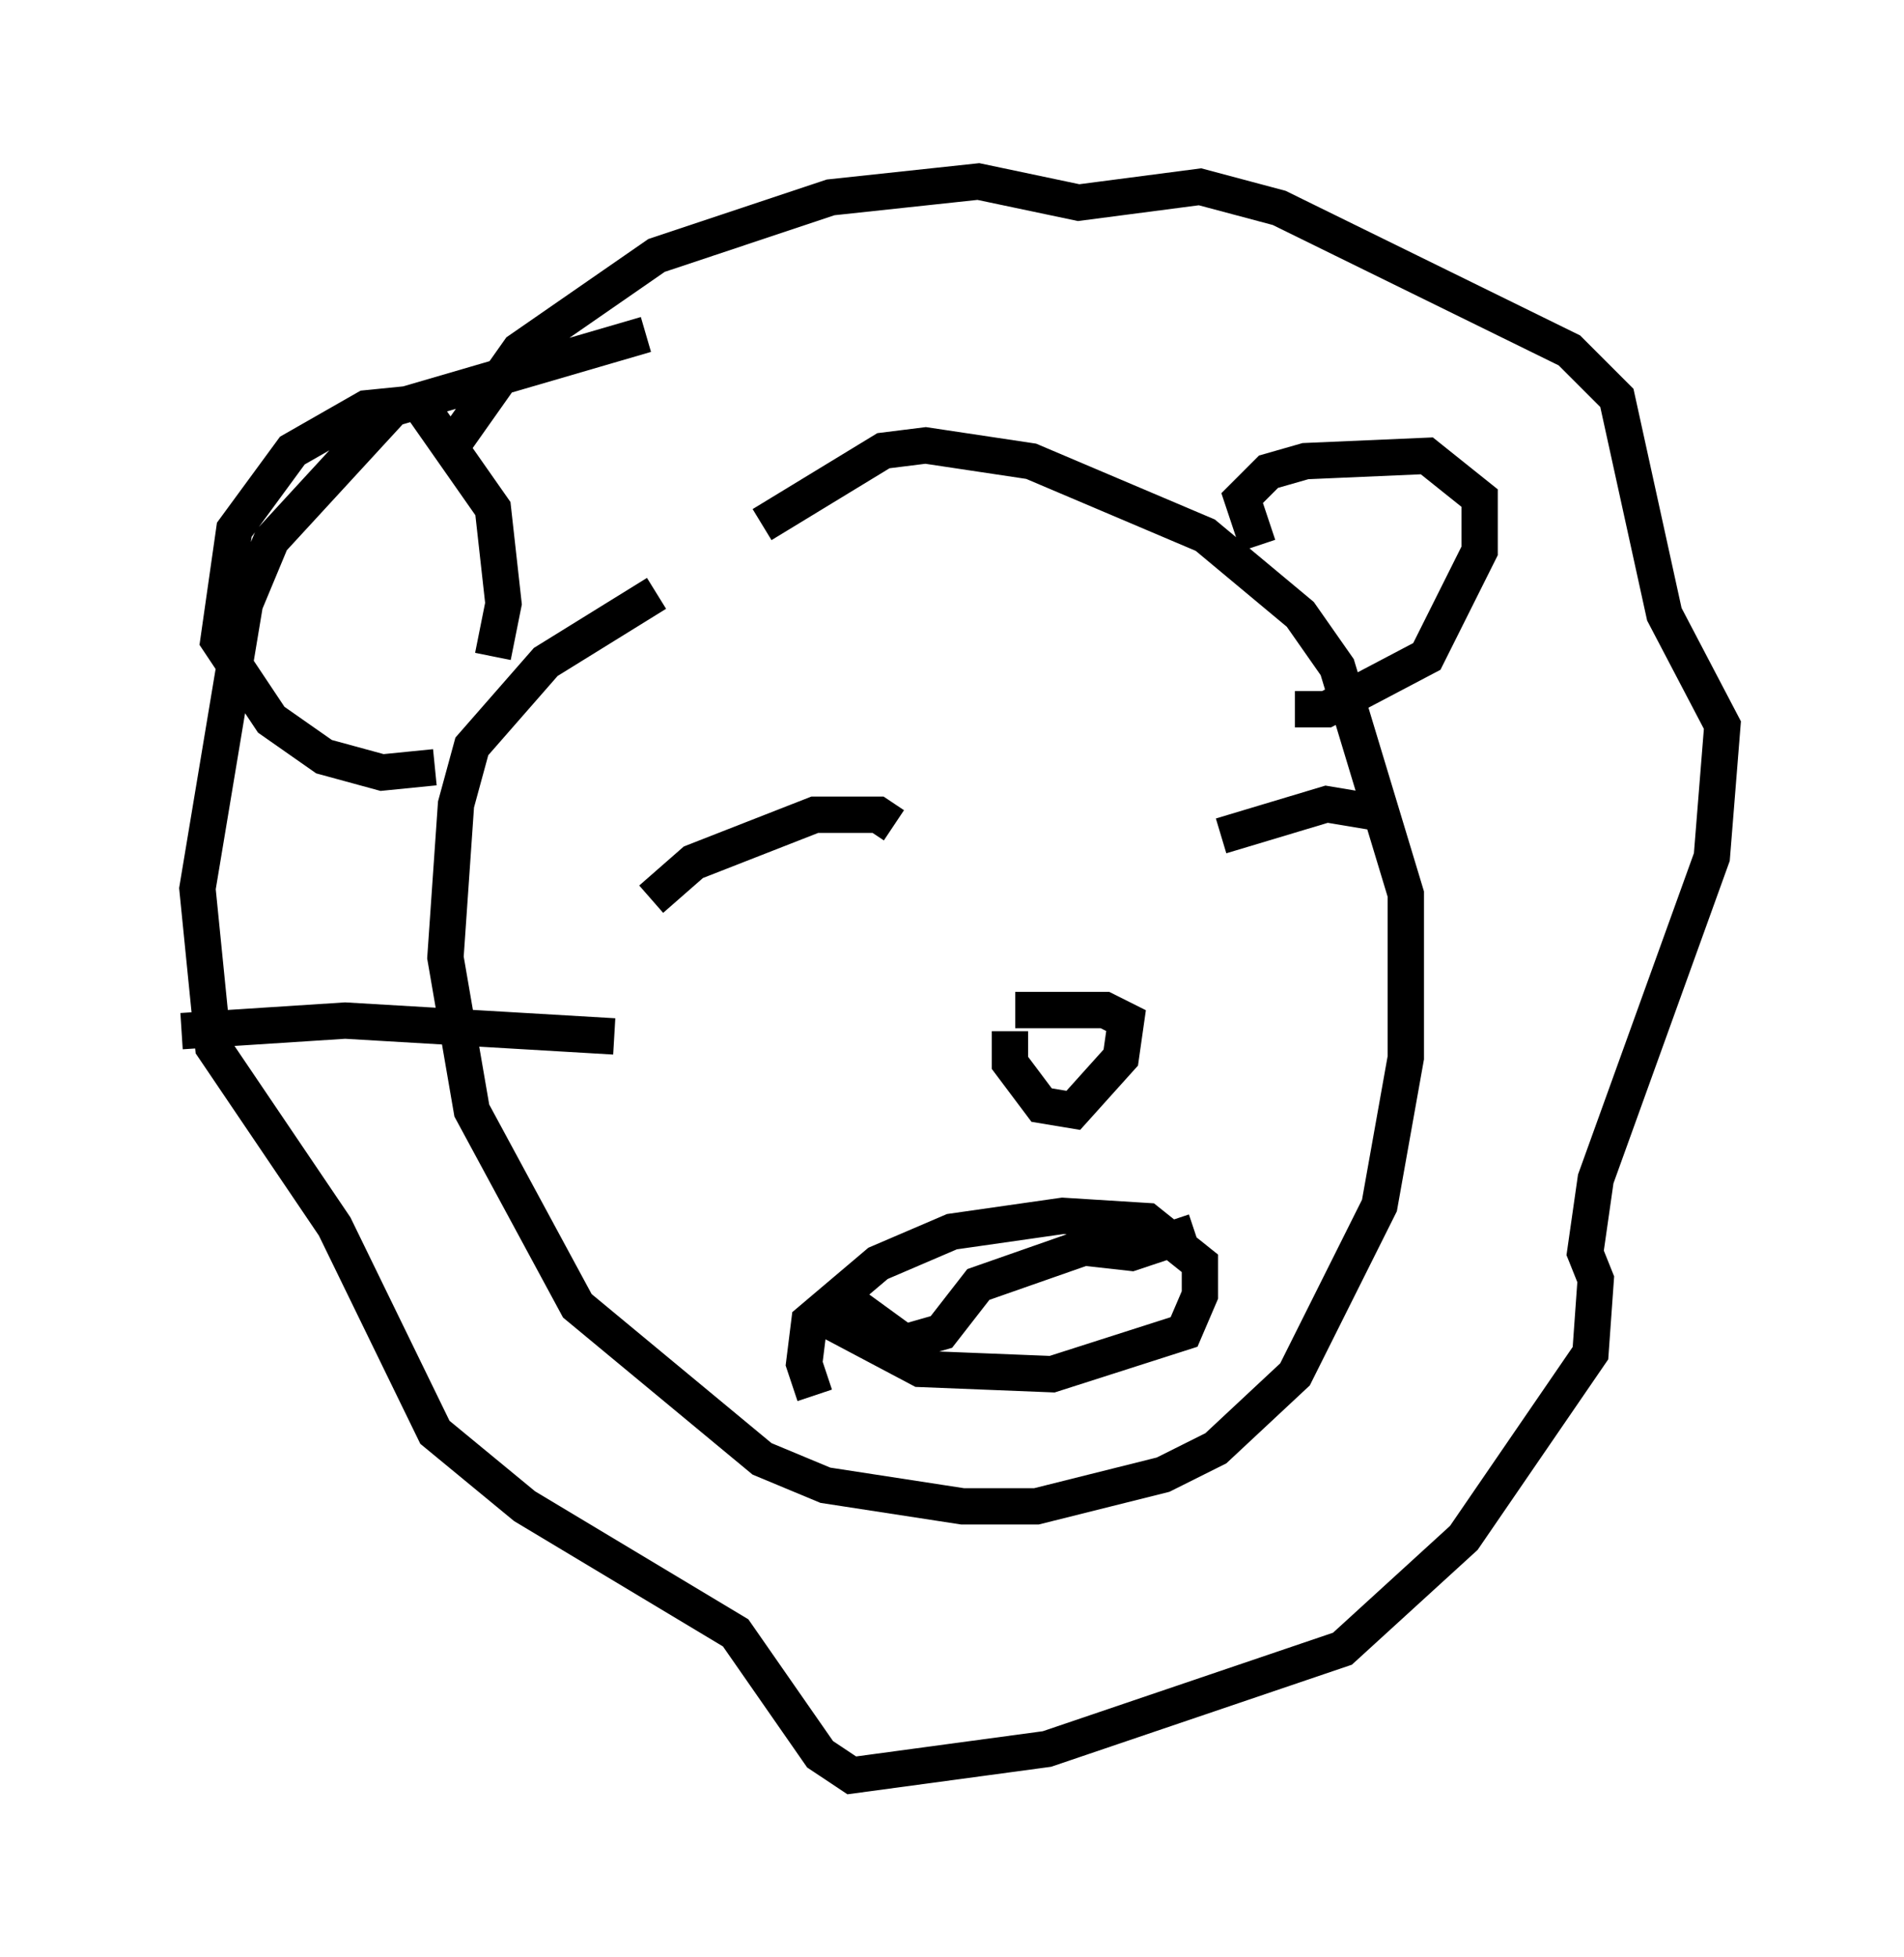<?xml version="1.0" encoding="utf-8" ?>
<svg baseProfile="full" height="53.866" version="1.1" width="52.413" xmlns="http://www.w3.org/2000/svg" xmlns:ev="http://www.w3.org/2001/xml-events" xmlns:xlink="http://www.w3.org/1999/xlink"><defs /><rect fill="white" height="53.866" width="52.413" x="0" y="0" /><path d="M19.961, 15.749 m-1.888, 0.581 l-3.05, 1.888 -2.034, 2.324 l-0.436, 1.598 -0.291, 4.212 l0.726, 4.212 2.905, 5.374 l5.084, 4.212 1.743, 0.726 l3.777, 0.581 2.034, 0.0 l3.486, -0.872 1.453, -0.726 l2.179, -2.034 2.324, -4.648 l0.726, -4.067 0.0, -4.503 l-1.888, -6.246 -1.017, -1.453 l-2.615, -2.179 -4.793, -2.034 l-2.905, -0.436 -1.162, 0.145 l-3.341, 2.034 m-8.425, -2.324 l1.743, -2.469 3.777, -2.615 l4.793, -1.598 4.067, -0.436 l2.76, 0.581 3.341, -0.436 l2.179, 0.581 7.989, 3.922 l1.307, 1.307 1.307, 5.955 l1.598, 3.05 -0.291, 3.631 l-3.196, 8.86 -0.291, 2.034 l0.291, 0.726 -0.145, 2.034 l-3.486, 5.084 -3.341, 3.05 l-8.134, 2.76 -5.374, 0.726 l-0.872, -0.581 -2.324, -3.341 l-5.81, -3.486 -2.469, -2.034 l-2.76, -5.665 -3.341, -4.939 l-0.436, -4.358 1.307, -7.844 l0.726, -1.743 3.341, -3.631 l6.972, -2.034 m0.145, 15.542 l1.162, -1.017 3.341, -1.307 l1.743, 0.0 0.436, 0.291 m9.006, 0.291 l2.905, -0.872 1.743, 0.291 m-24.693, -4.358 l0.291, -1.453 -0.291, -2.615 l-2.034, -2.905 -1.453, 0.145 l-2.034, 1.162 -1.598, 2.179 l-0.436, 3.05 1.453, 2.179 l1.453, 1.017 1.598, 0.436 l1.453, -0.145 m22.659, -6.101 l-0.436, -1.307 0.726, -0.726 l1.017, -0.291 3.341, -0.145 l1.453, 1.162 0.0, 1.453 l-1.453, 2.905 -2.76, 1.453 l-0.872, 0.0 m-7.698, 8.279 l2.469, 0.0 0.581, 0.291 l-0.145, 1.017 -1.307, 1.453 l-0.872, -0.145 -0.872, -1.162 l0.0, -0.872 m-5.374, 10.022 l-0.291, -0.872 0.145, -1.162 l1.888, -1.598 2.034, -0.872 l3.05, -0.436 2.324, 0.145 l1.453, 1.162 0.0, 0.872 l-0.436, 1.017 -3.631, 1.162 l-3.631, -0.145 -2.469, -1.307 m0.436, -0.581 l1.598, 1.162 1.017, -0.291 l1.017, -1.307 2.905, -1.017 l1.307, 0.145 1.743, -0.581 m-15.978, -5.374 l-7.408, -0.436 -4.503, 0.291 " fill="none" stroke="black" stroke-width="1" /></svg>
